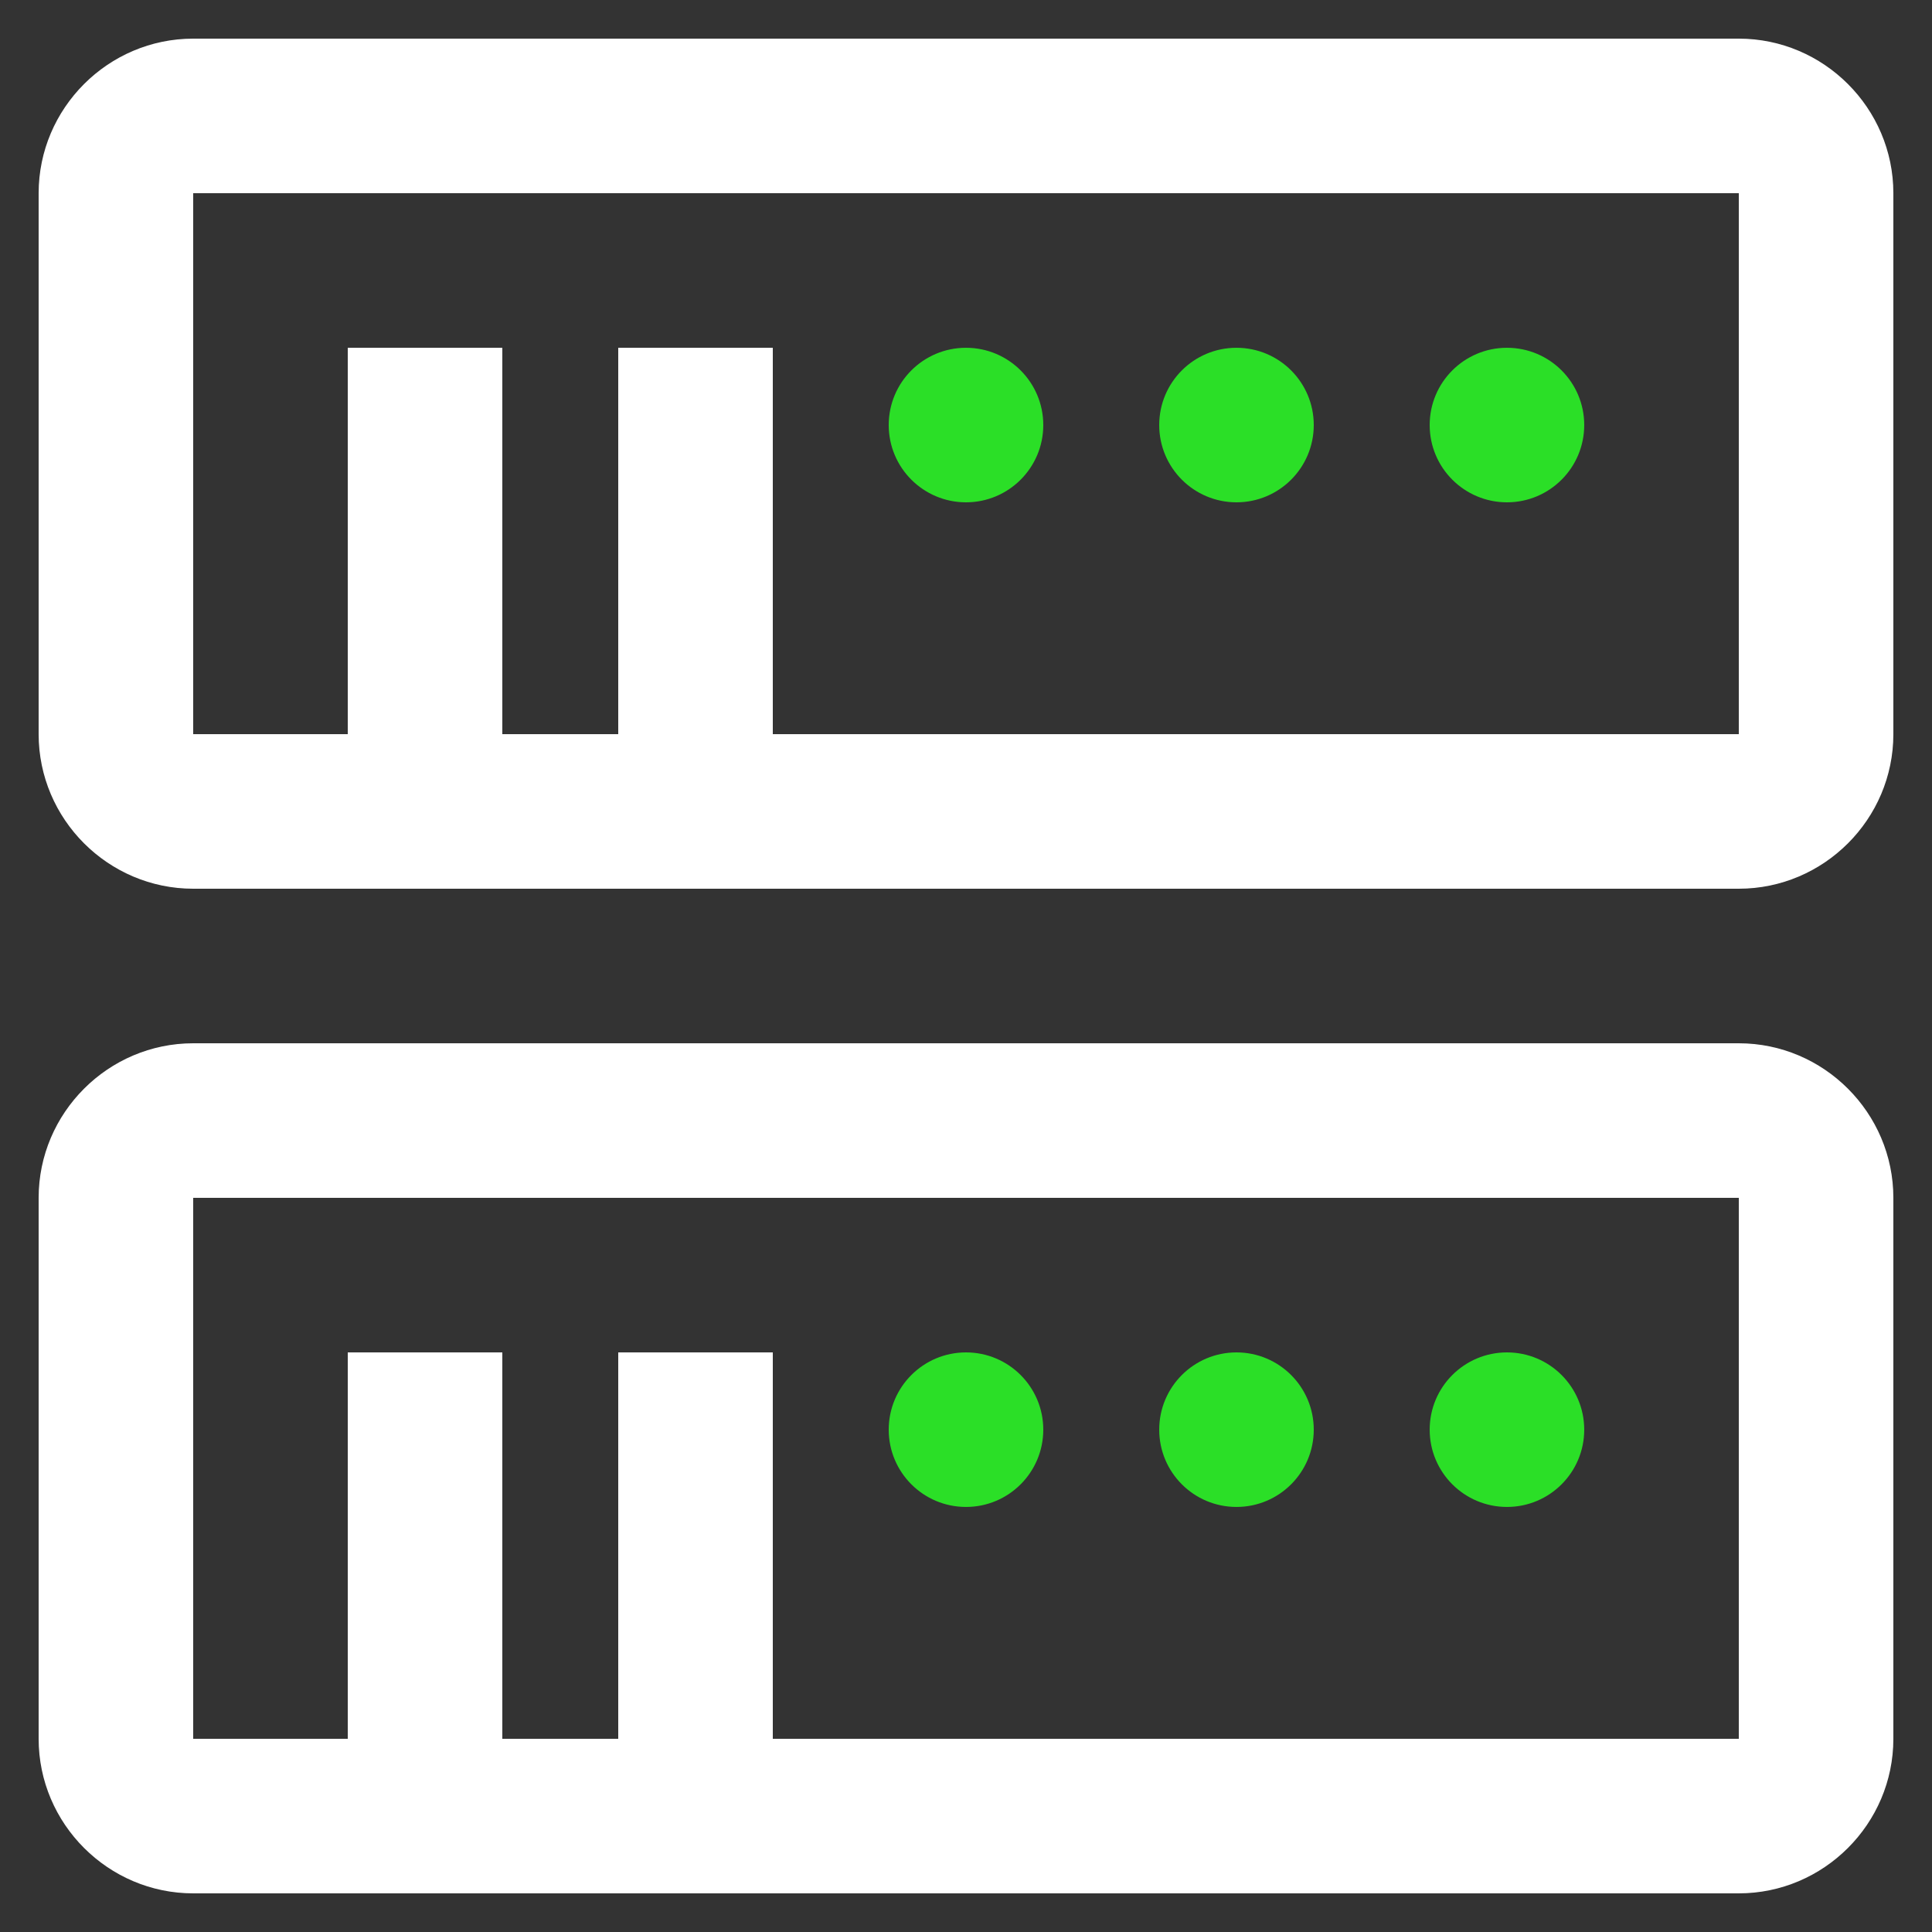 <svg width="100" height="100" viewBox="0 0 100 100" fill="none" xmlns="http://www.w3.org/2000/svg">
<rect x="0" y="0" width="100" height="100" fill="#333333" stroke="none"/>
<path d="M78 26C80.209 26 81.999 24.209 81.999 22C81.999 19.791 80.209 18.001 78 18.001C75.791 18.001 74 19.791 74 22C74 24.209 75.791 26 78 26Z" fill="#2BDF27"/>
<path d="M64 26C66.209 26 68 24.209 68 22C68 19.791 66.209 18.001 64 18.001C61.791 18.001 60.001 19.791 60.001 22C60.001 24.209 61.791 26 64 26Z" fill="#2BDF27"/>
<path d="M50 26C52.209 26 54 24.209 54 22C54 19.791 52.209 18.001 50 18.001C47.791 18.001 46 19.791 46 22C46 24.209 47.791 26 50 26Z" fill="#2BDF27"/>
<path d="M90 2H10C5.601 2 2 5.601 2 10V38C2 42.402 5.601 46 10 46H90C94.399 46 98 42.402 98 38V10C98 5.601 94.399 2 90 2ZM90 38H40V18H32V38H26V18H18V38H10V10H90V38Z" fill="white"/>
<path d="M78 77.999C80.209 77.999 81.999 76.209 81.999 74C81.999 71.791 80.209 70 78 70C75.791 70 74 71.791 74 74C74 76.209 75.791 77.999 78 77.999Z" fill="#2BDF27"/>
<path d="M64 77.999C66.209 77.999 68 76.209 68 74C68 71.791 66.209 70 64 70C61.791 70 60.001 71.791 60.001 74C60.001 76.209 61.791 77.999 64 77.999Z" fill="#2BDF27"/>
<path d="M50 77.999C52.209 77.999 54 76.209 54 74C54 71.791 52.209 70 50 70C47.791 70 46 71.791 46 74C46 76.209 47.791 77.999 50 77.999Z" fill="#2BDF27"/>
<path d="M90 54H10C5.601 54 2 57.601 2 62V90C2 94.399 5.601 98 10 98H90C94.399 98 98 94.399 98 90V62C98 57.601 94.399 54 90 54ZM90 90H40V70H32V90H26V70H18V90H10V62H90V90Z" fill="white"/>
</svg>
